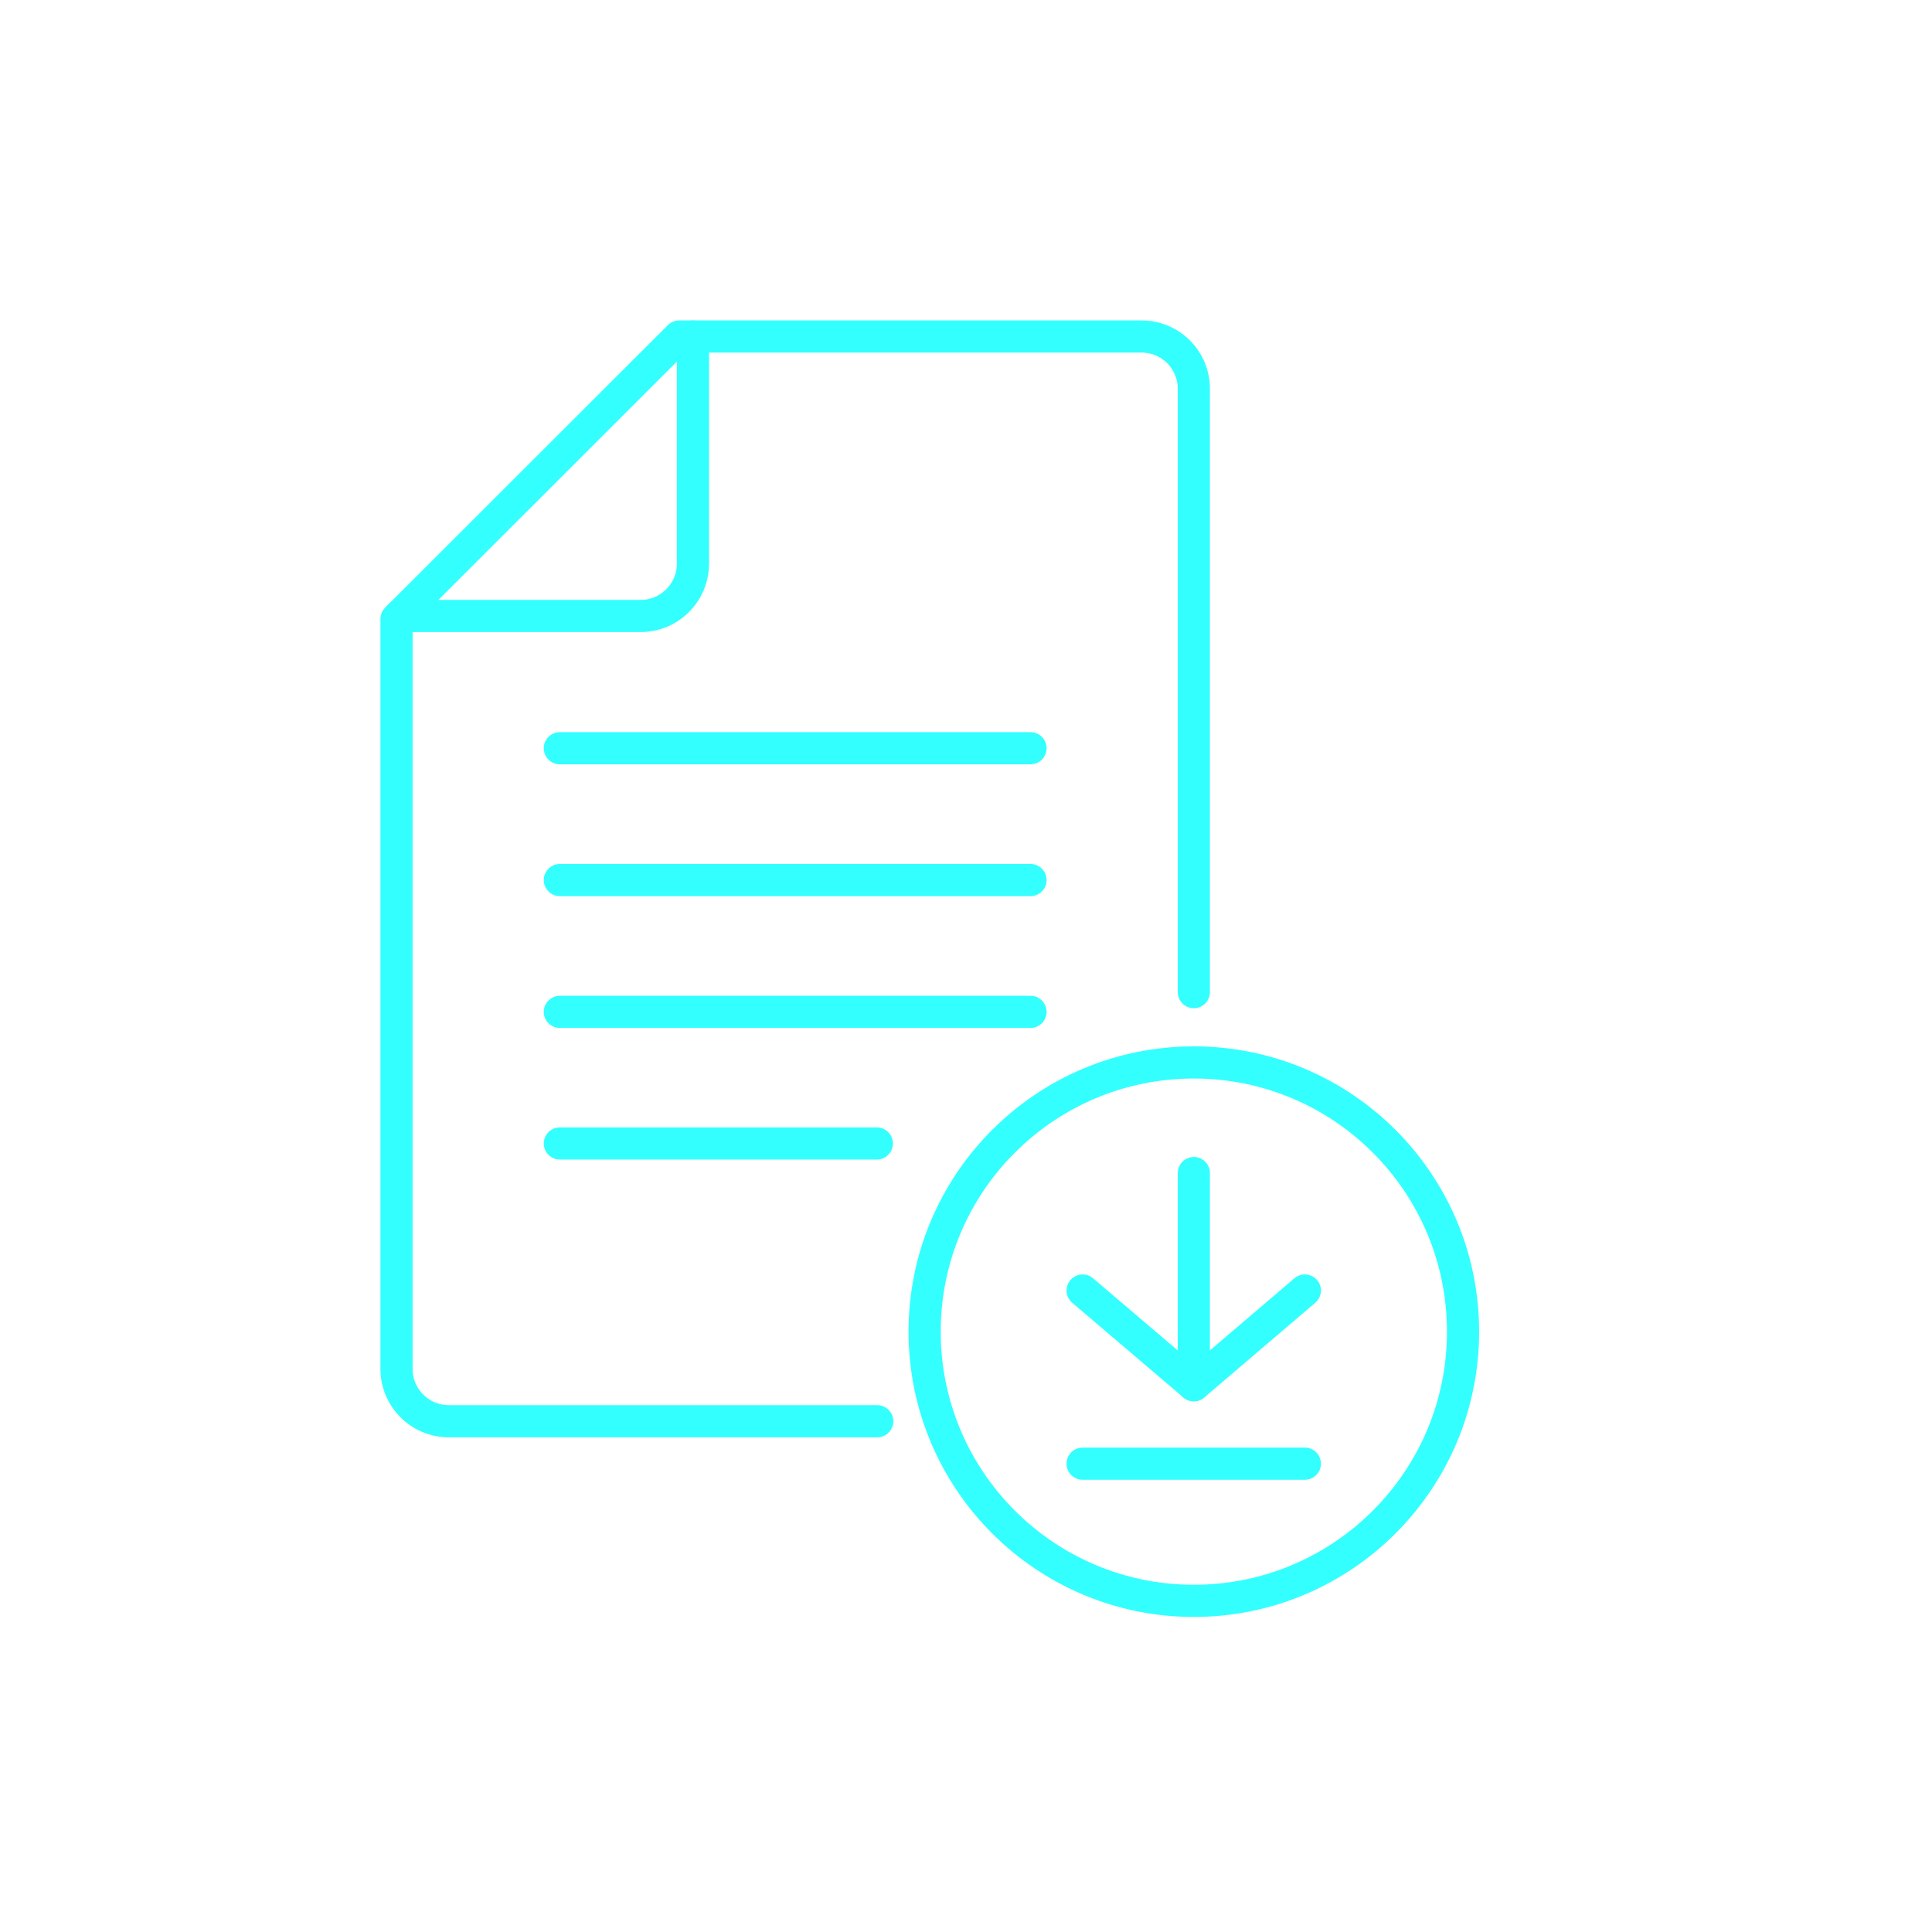 <?xml version="1.0" encoding="UTF-8"?><svg xmlns="http://www.w3.org/2000/svg" viewBox="0 0 90.14 90.14"><defs><style>.c{stroke:#3ff;stroke-linecap:round;stroke-linejoin:round;stroke-width:1.5px;}.c,.d{fill:none;}</style></defs><g id="a"><g><path class="c" d="M55.7,46.29V18.14c0-1.35-1.09-2.44-2.44-2.44H31.69l-13.19,13.18V63.87c0,1.35,1.1,2.44,2.44,2.44h19.99"/><path class="c" d="M32.33,15.7v10.6c0,1.34-1.09,2.44-2.44,2.44h-11.25"/><circle class="c" cx="55.7" cy="62.13" r="12.56"/><line class="c" x1="26.12" y1="34.91" x2="48.08" y2="34.91"/><line class="c" x1="26.12" y1="41.06" x2="48.08" y2="41.06"/><line class="c" x1="26.12" y1="47.21" x2="48.08" y2="47.21"/><line class="c" x1="26.12" y1="53.35" x2="40.91" y2="53.35"/><line class="c" x1="50.51" y1="68.29" x2="60.88" y2="68.29"/><polyline class="c" points="50.51 60.21 55.7 64.63 60.88 60.21"/><line class="c" x1="55.7" y1="54.73" x2="55.7" y2="64.63"/></g></g><g id="b"><circle class="d" cx="45.07" cy="45.07" r="42.52"/></g></svg>